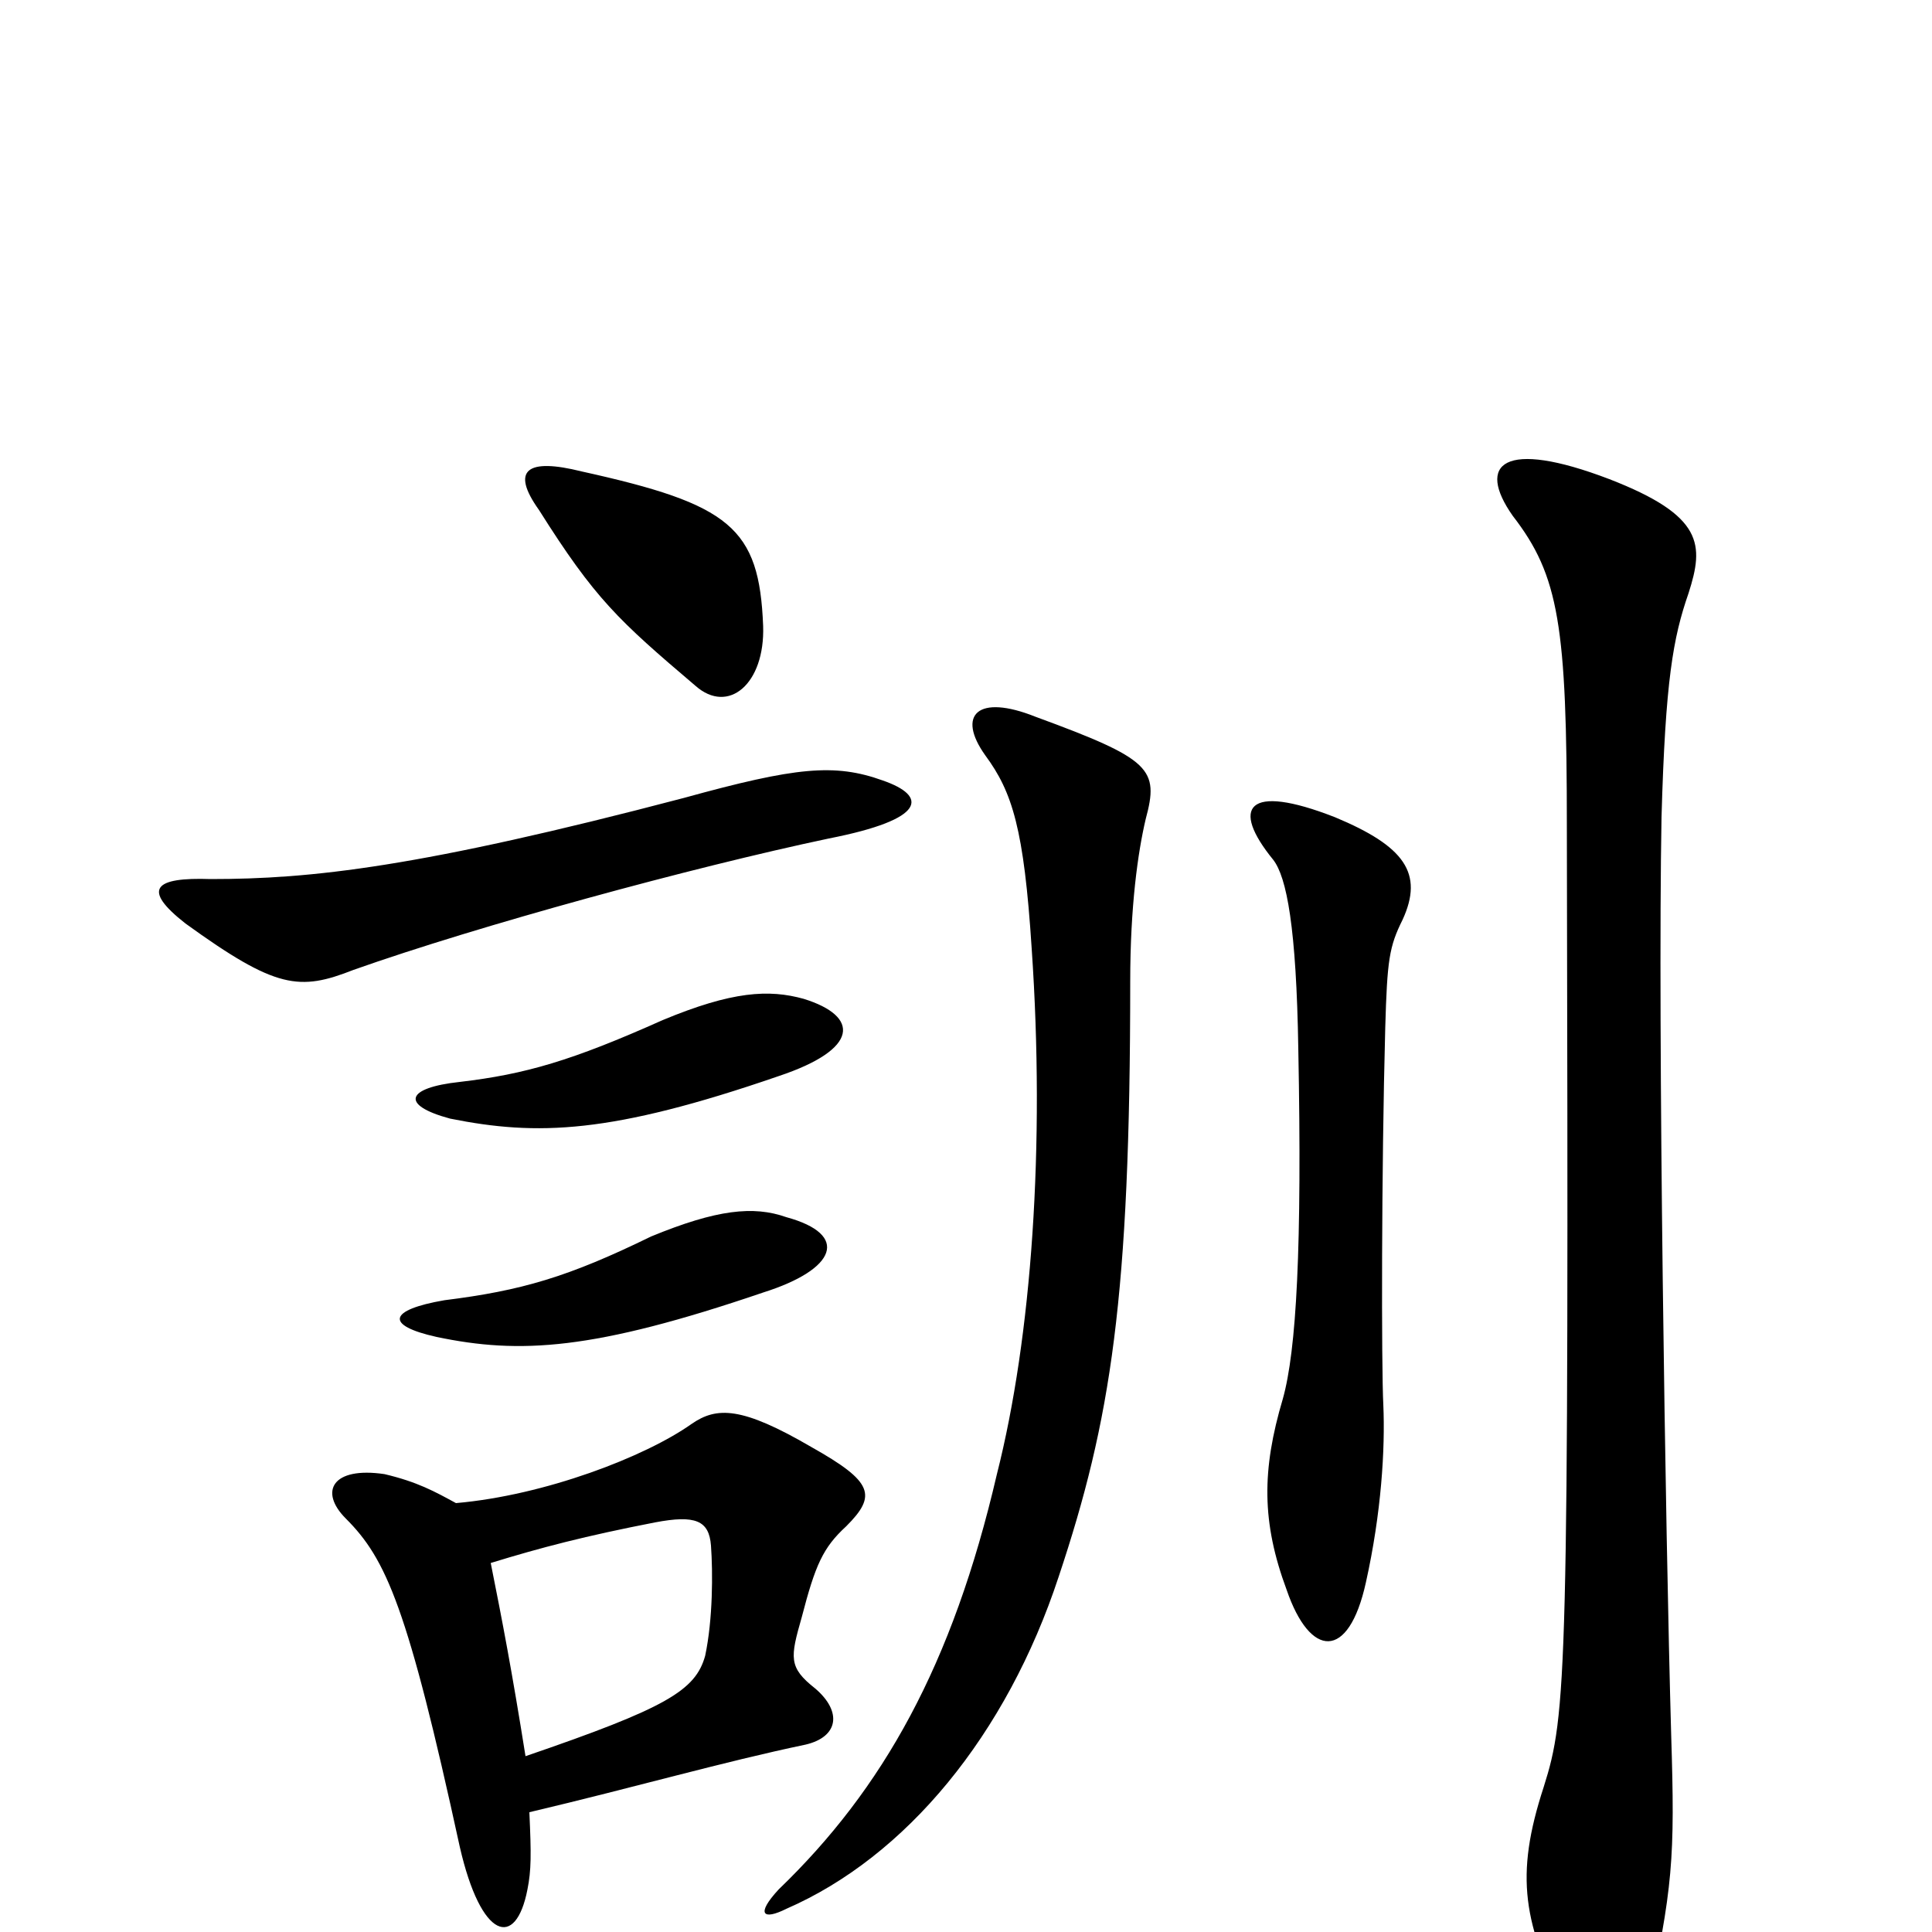 <svg xmlns="http://www.w3.org/2000/svg" viewBox="0 -1000 1000 1000">
	<path fill="#000000" d="M407 -370C390 -376 371 -374 337 -360C294 -339 270 -332 230 -327C201 -322 199 -314 226 -308C269 -299 307 -301 395 -331C433 -343 440 -361 407 -370ZM416 -483C398 -488 379 -487 343 -472C296 -451 272 -444 238 -440C210 -437 207 -428 233 -421C278 -412 316 -413 403 -443C445 -457 445 -474 416 -483ZM254 -191C280 -199 303 -205 339 -212C360 -216 367 -213 368 -200C369 -186 369 -162 365 -143C360 -125 345 -116 272 -91C265 -135 260 -161 254 -191ZM274 -62C329 -75 374 -88 417 -97C434 -101 436 -114 422 -126C408 -137 409 -142 415 -163C422 -190 426 -199 438 -210C454 -226 452 -233 420 -251C384 -272 371 -272 358 -263C334 -246 282 -226 236 -222C225 -228 216 -233 199 -237C172 -241 165 -228 179 -214C200 -193 211 -168 238 -44C249 4 267 9 273 -22C275 -32 275 -40 274 -62ZM457 -596C432 -605 412 -603 354 -587C217 -551 161 -545 109 -545C80 -546 73 -540 96 -522C143 -488 155 -487 183 -498C248 -521 358 -551 429 -566C480 -576 480 -588 457 -596ZM395 -676C393 -727 378 -739 301 -756C273 -763 264 -757 279 -736C308 -690 320 -679 360 -645C377 -630 396 -646 395 -676ZM726 -524C737 -548 727 -562 691 -577C645 -595 637 -582 659 -555C666 -546 671 -520 672 -457C674 -354 671 -301 664 -276C653 -239 653 -212 666 -177C678 -142 698 -140 707 -181C715 -217 717 -250 716 -273C715 -292 715 -394 717 -468C718 -503 719 -510 726 -524ZM833 -752C778 -773 764 -760 783 -733C807 -702 811 -676 811 -572C812 -131 811 -113 799 -75C784 -29 788 -4 812 42C829 75 846 71 852 41C866 -23 867 -38 865 -102C862 -207 858 -468 860 -577C862 -648 866 -670 874 -693C882 -718 882 -733 833 -752ZM593 -576C600 -602 596 -607 536 -629C506 -641 495 -630 510 -609C524 -590 530 -571 534 -509C541 -407 534 -308 516 -237C493 -138 457 -74 403 -22C391 -9 395 -6 407 -12C469 -39 521 -102 548 -184C575 -265 585 -328 585 -492C585 -531 589 -559 593 -576Z"/>
</svg>